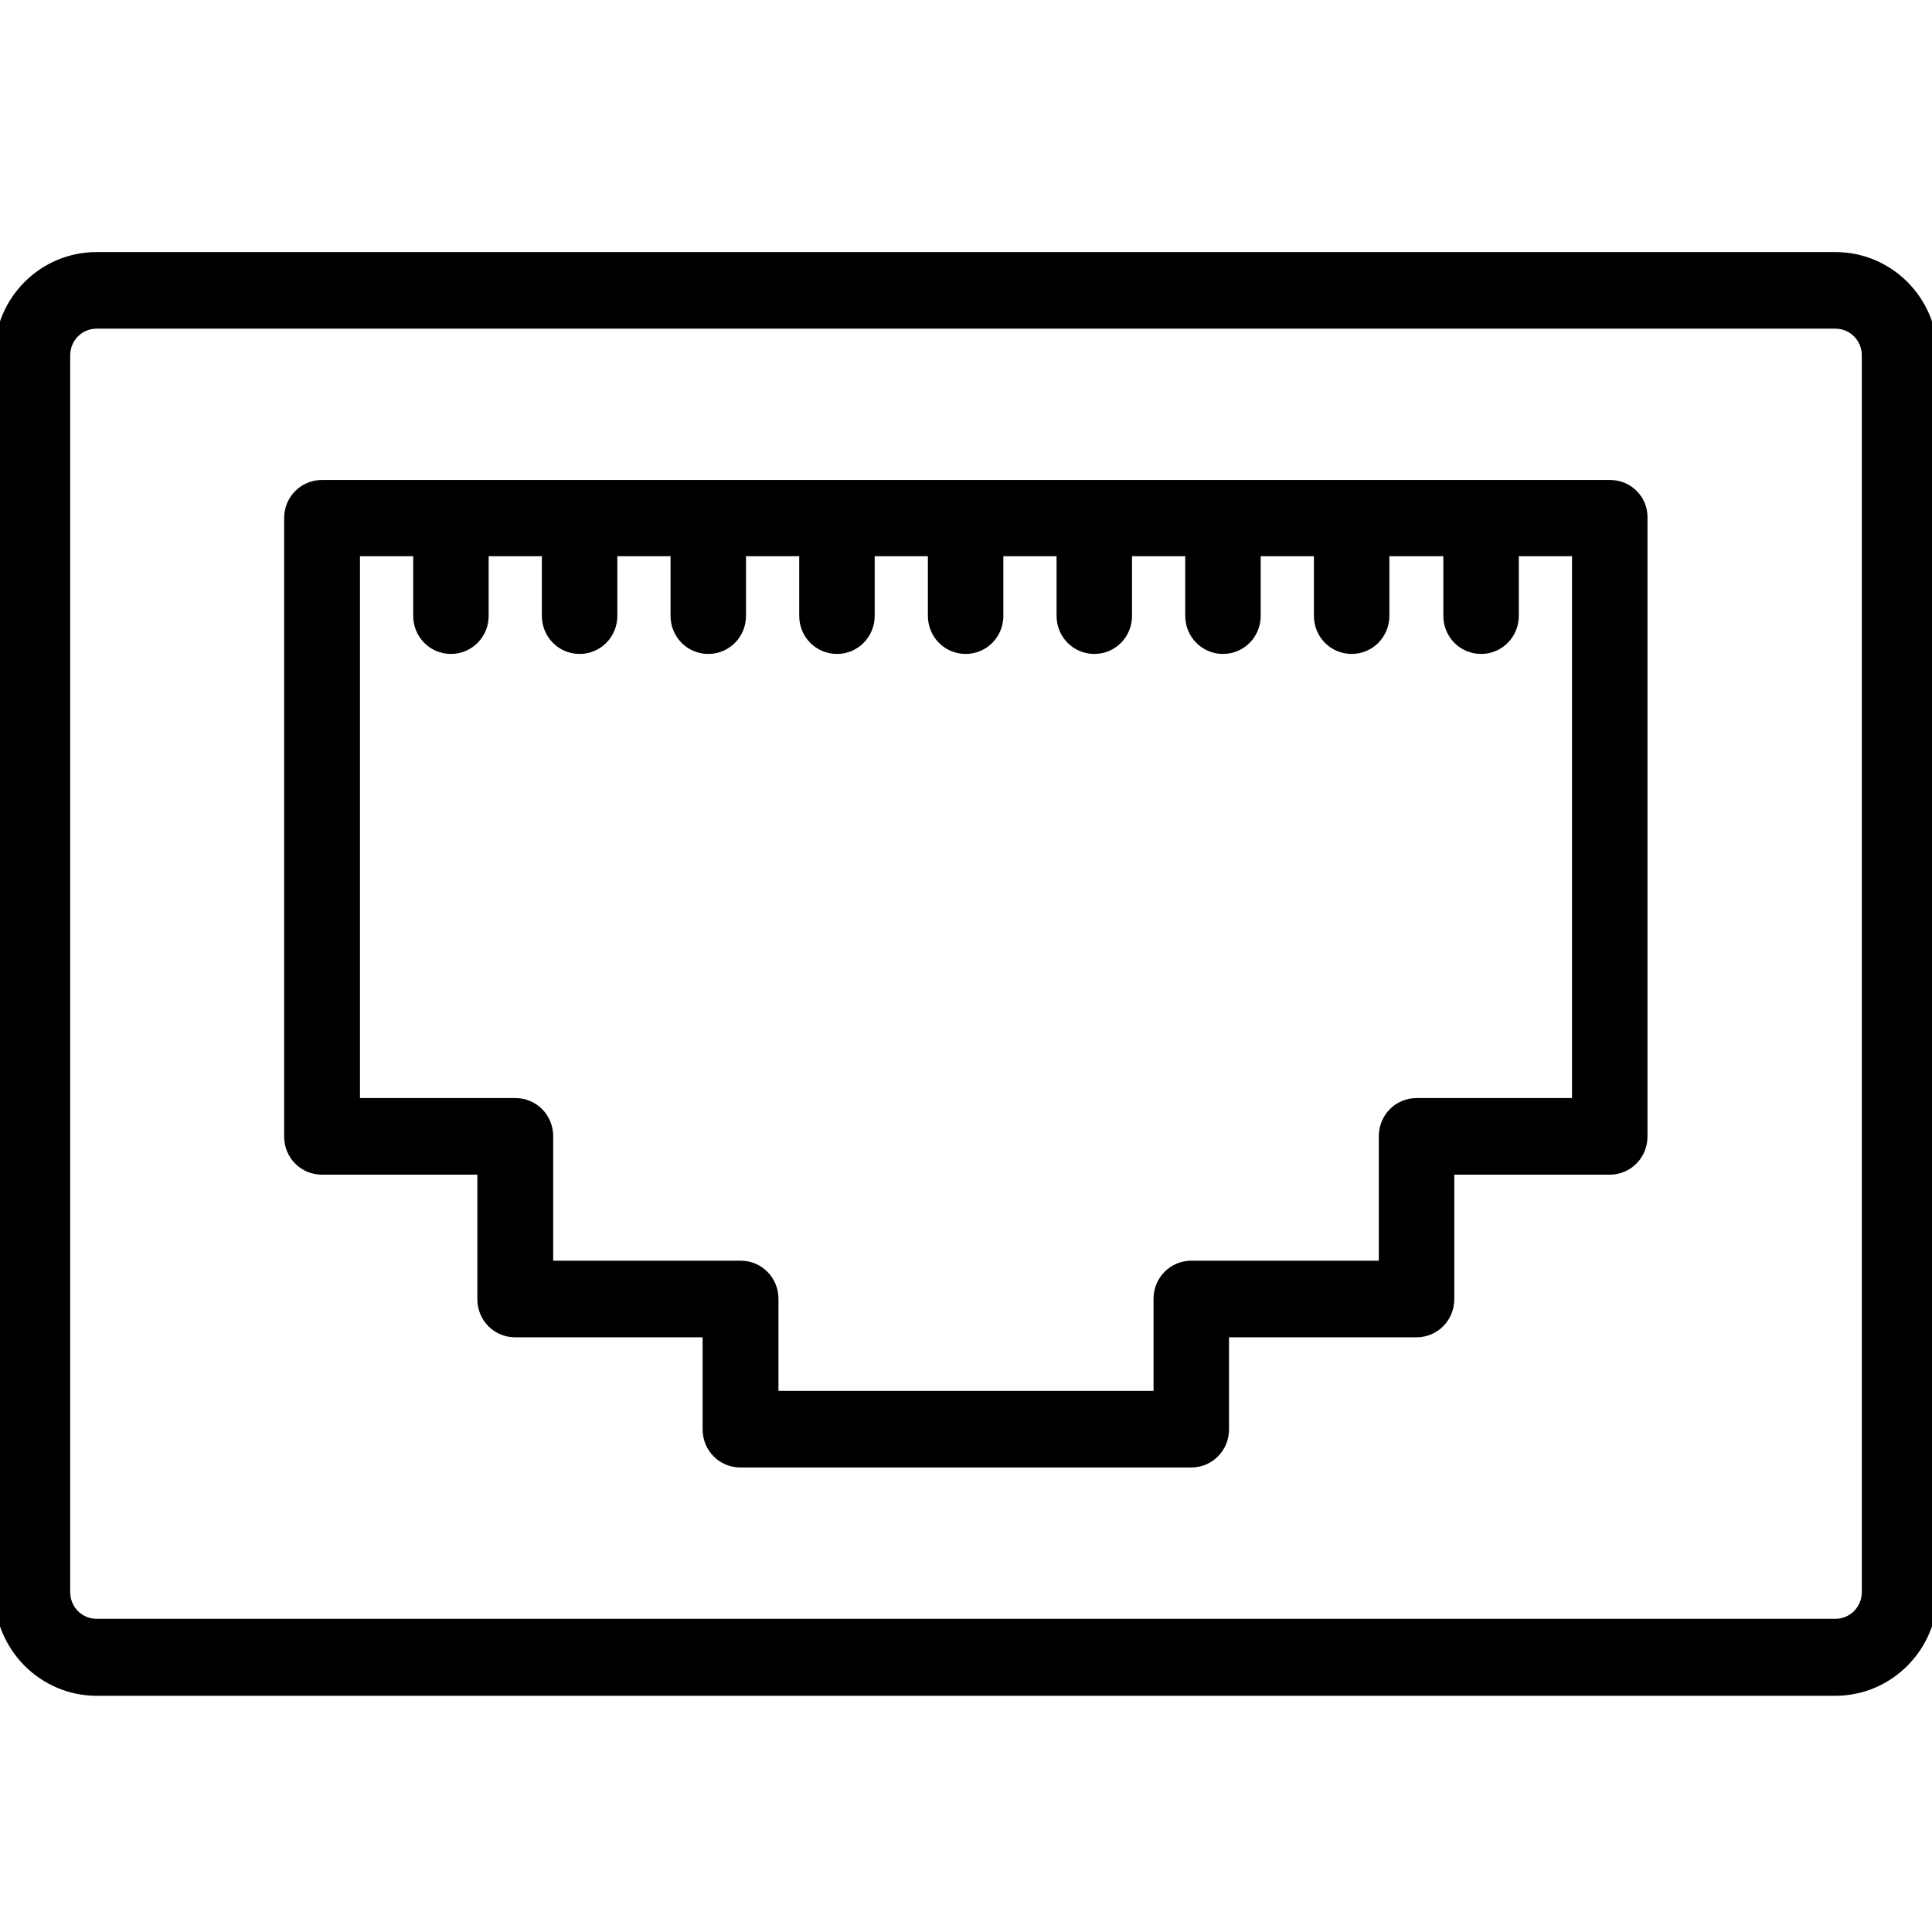 <?xml version="1.0" encoding="utf-8"?>
<!-- Generator: Adobe Illustrator 20.1.0, SVG Export Plug-In . SVG Version: 6.00 Build 0)  -->
<svg version="1.1" id="Layer_1" xmlns="http://www.w3.org/2000/svg" xmlns:xlink="http://www.w3.org/1999/xlink" x="0px" y="0px"
	 viewBox="0 0 512 512" style="enable-background:new 0 0 512 512;" xml:space="preserve">
<style type="text/css">
	.st0{stroke:#000000;stroke-width:3;stroke-miterlimit:10;}
</style>
<g>
	<g>
		<g>
			<path class="st0" d="M486.4,68.3H25.6C11.5,68.3,0,79.8,0,94.2V422c0,14.3,11.5,25.9,25.6,25.9h460.8c14.1,0,25.6-11.6,25.6-25.9
				V94.2C512,79.8,500.5,68.3,486.4,68.3z M494.9,421.9c0,4.8-3.8,8.6-8.5,8.6H25.6c-4.7,0-8.5-3.8-8.5-8.6V94.2
				c0-4.8,3.8-8.6,8.5-8.6h460.8c4.7,0,8.5,3.8,8.5,8.6V421.9L494.9,421.9z"/>
			<path class="st0" d="M426.7,128.7H85.3c-4.7,0-8.5,3.8-8.5,8.6v163.9c0,4.8,3.8,8.6,8.5,8.6H128v34.5c0,4.8,3.8,8.6,8.5,8.6h51.2
				v25.9c0,4.8,3.8,8.6,8.5,8.6h119.5c4.7,0,8.5-3.8,8.5-8.6v-25.9h51.2c4.7,0,8.5-3.8,8.5-8.6v-34.5h42.7c4.7,0,8.5-3.8,8.5-8.6
				V137.2C435.2,132.5,431.4,128.7,426.7,128.7z M418.1,292.5h-42.7c-4.7,0-8.5,3.8-8.5,8.6v34.5h-51.2c-4.7,0-8.5,3.8-8.5,8.6v25.9
				H204.8v-25.9c0-4.8-3.8-8.6-8.5-8.6h-51.2v-34.5c0-4.8-3.8-8.6-8.5-8.6H93.9V145.9H111v17.3c0,4.8,3.8,8.6,8.5,8.6
				s8.5-3.8,8.5-8.6v-17.3h17.1v17.3c0,4.8,3.8,8.6,8.5,8.6s8.5-3.8,8.5-8.6v-17.3h17.1v17.3c0,4.8,3.8,8.6,8.5,8.6s8.5-3.8,8.5-8.6
				v-17.3h17.1v17.3c0,4.8,3.8,8.6,8.5,8.6s8.5-3.8,8.5-8.6v-17.3h17.1v17.3c0,4.8,3.8,8.6,8.5,8.6c4.7,0,8.5-3.8,8.5-8.6v-17.3
				h17.1v17.3c0,4.8,3.8,8.6,8.5,8.6s8.5-3.8,8.5-8.6v-17.3h17.1v17.3c0,4.8,3.8,8.6,8.5,8.6s8.5-3.8,8.5-8.6v-17.3h17.1v17.3
				c0,4.8,3.8,8.6,8.5,8.6s8.5-3.8,8.5-8.6v-17.3H384v17.3c0,4.8,3.8,8.6,8.5,8.6s8.5-3.8,8.5-8.6v-17.3h17.1V292.5L418.1,292.5z"/>
		</g>
	</g>
</g>
</svg>
